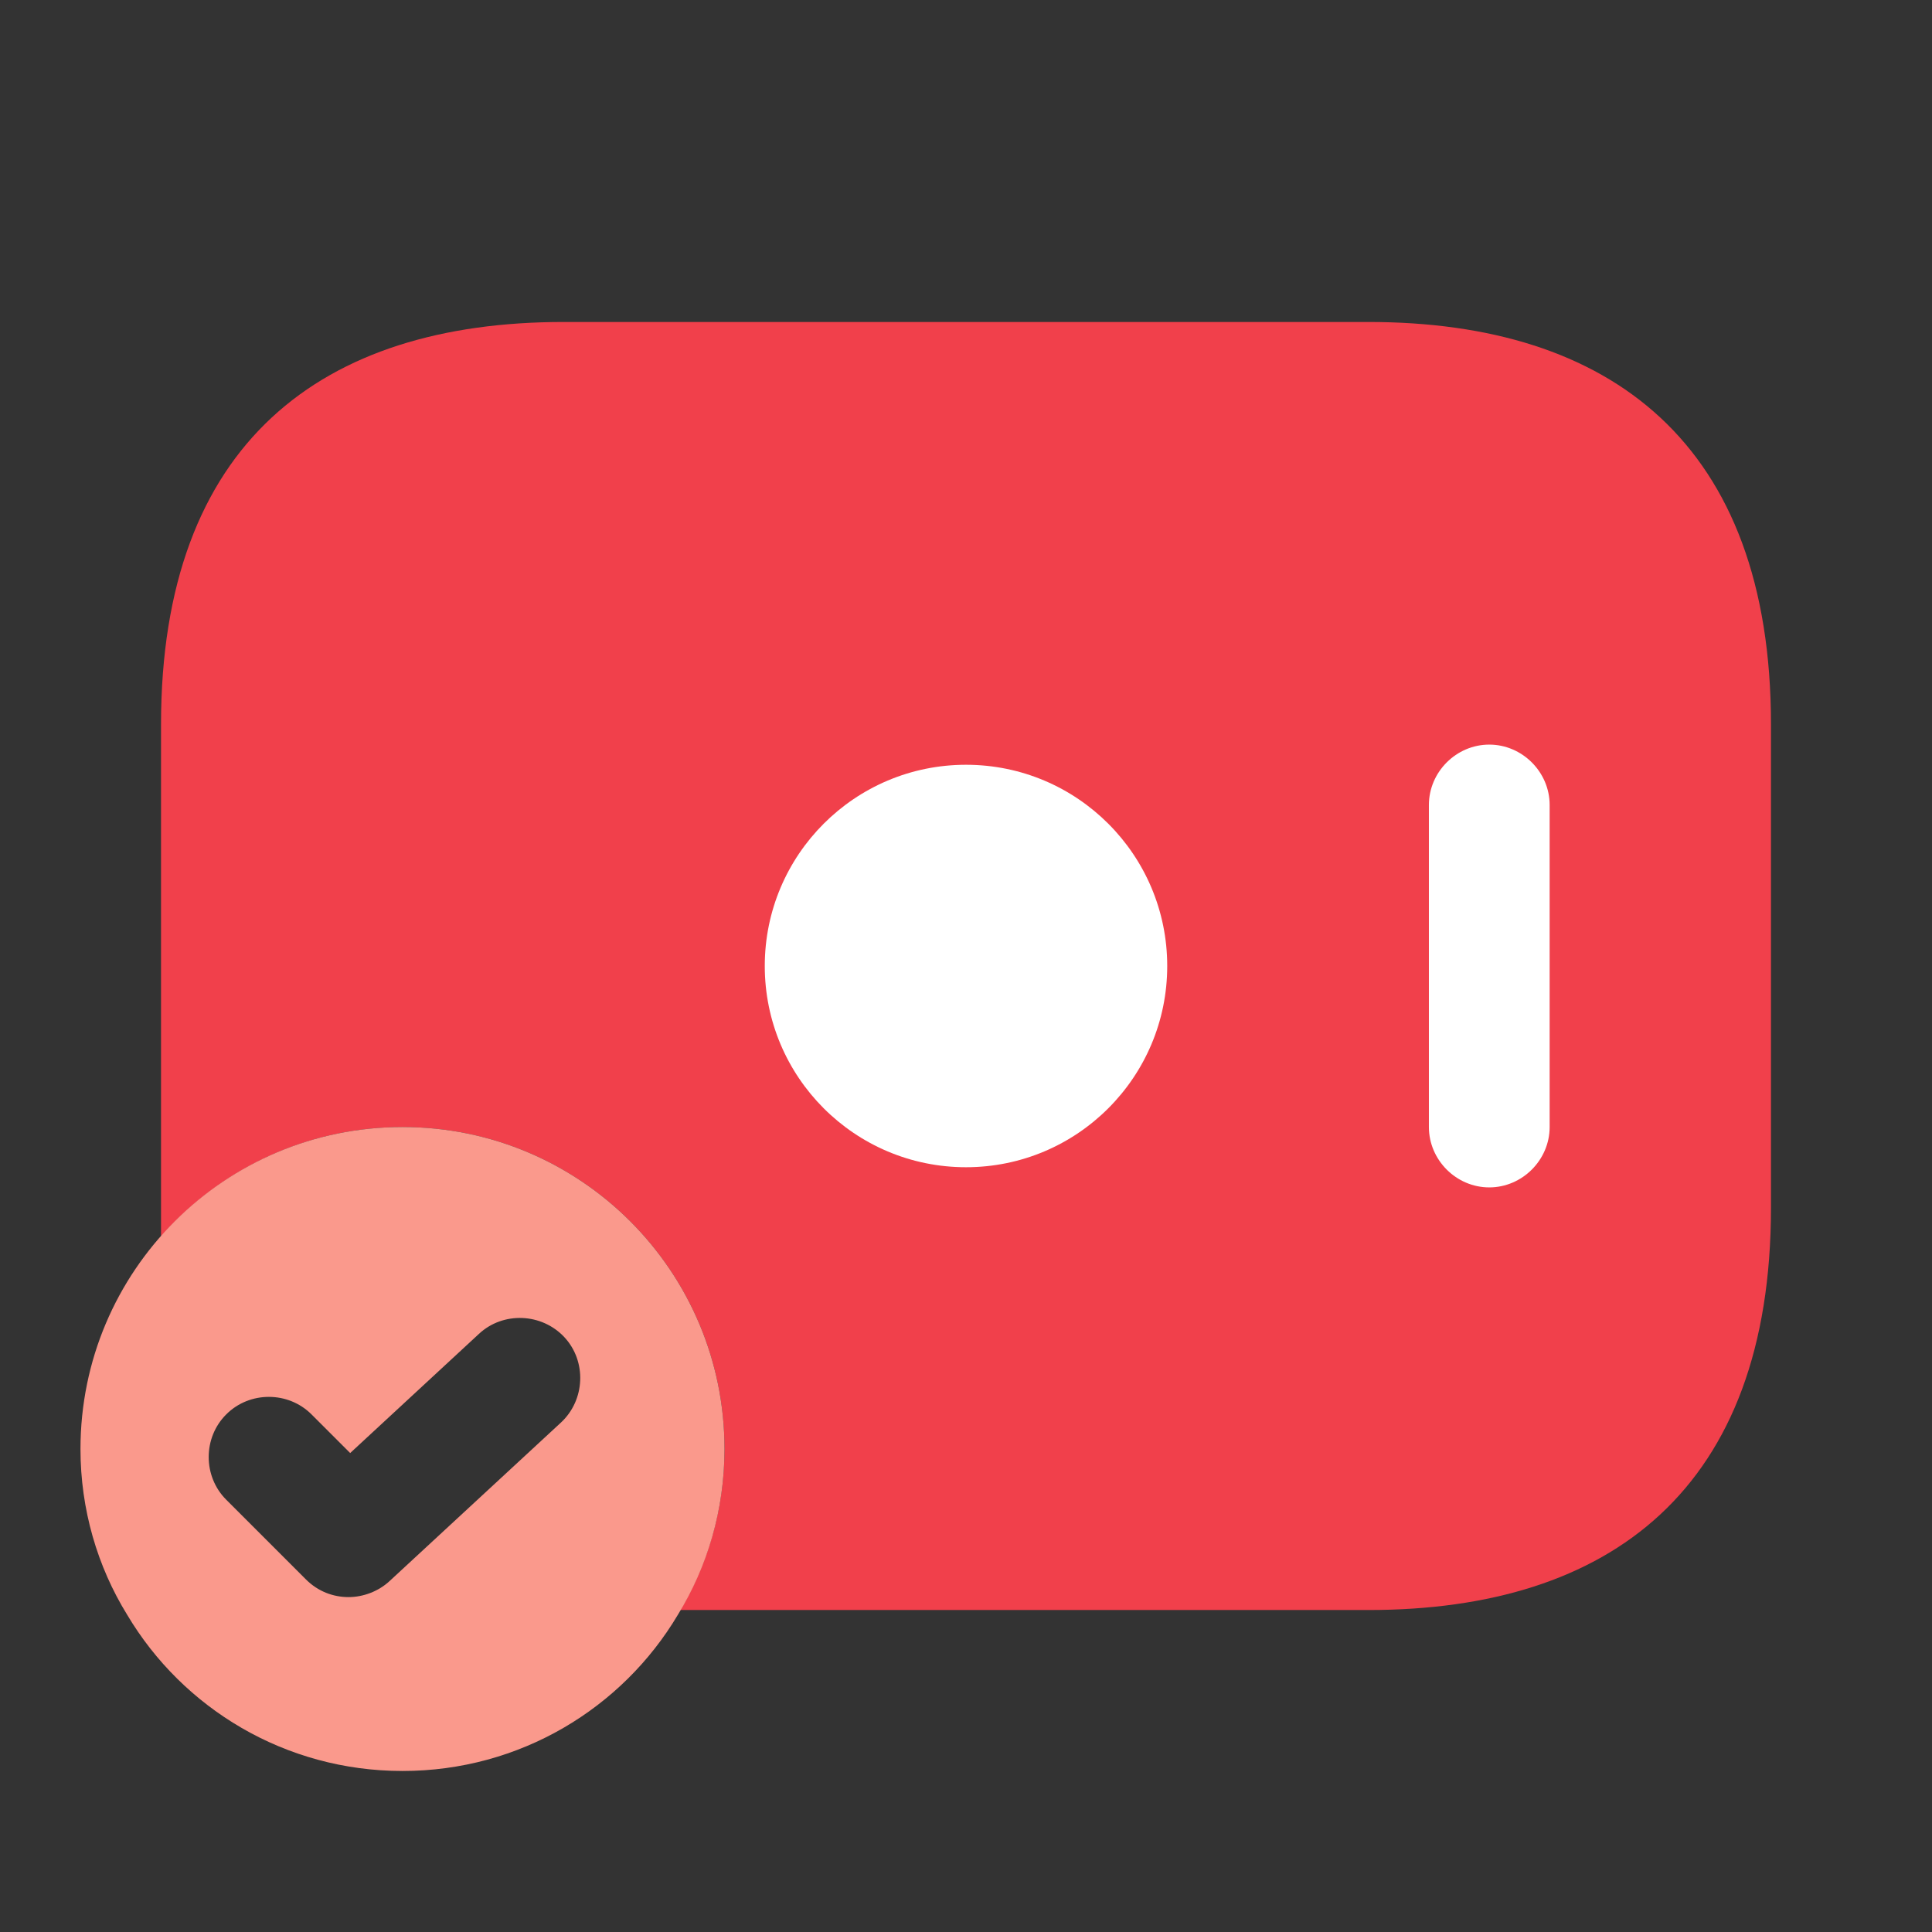 <svg width="32" height="32" viewBox="0 0 32 32" fill="none" xmlns="http://www.w3.org/2000/svg">
<rect x="0" y="0" width="32" height="32" fill="#333333" stroke="none"/>
<path d="M29.333 12V20C29.333 24.667 26.667 26.667 22.667 26.667H11.267C11.733 25.88 12 24.973 12 24C12 21.053 9.613 18.667 6.667 18.667C5.067 18.667 3.64 19.373 2.667 20.48V12C2.667 7.333 5.333 5.333 9.333 5.333H22.667C26.667 5.333 29.333 7.333 29.333 12Z" fill="#F1404B"/>
<path d="M16 19.333C17.841 19.333 19.333 17.841 19.333 16C19.333 14.159 17.841 12.667 16 12.667C14.159 12.667 12.667 14.159 12.667 16C12.667 17.841 14.159 19.333 16 19.333Z" fill="white"/>
<path d="M24.667 19.667C24.12 19.667 23.667 19.213 23.667 18.667V13.333C23.667 12.787 24.12 12.333 24.667 12.333C25.213 12.333 25.667 12.787 25.667 13.333V18.667C25.667 19.213 25.213 19.667 24.667 19.667Z" fill="white"/>
<path d="M6.667 18.667C3.72 18.667 1.333 21.053 1.333 24C1.333 25 1.613 25.947 2.107 26.747C3.027 28.293 4.72 29.333 6.667 29.333C8.613 29.333 10.307 28.293 11.227 26.747C11.72 25.947 12 25 12 24C12 21.053 9.613 18.667 6.667 18.667ZM9.293 23.56L6.453 26.187C6.267 26.36 6.013 26.453 5.773 26.453C5.52 26.453 5.267 26.36 5.067 26.16L3.747 24.84C3.36 24.453 3.36 23.813 3.747 23.427C4.133 23.04 4.773 23.04 5.16 23.427L5.8 24.067L7.933 22.093C8.333 21.72 8.973 21.747 9.347 22.147C9.72 22.547 9.693 23.187 9.293 23.56Z" fill="#FA998C"/>
</svg>
